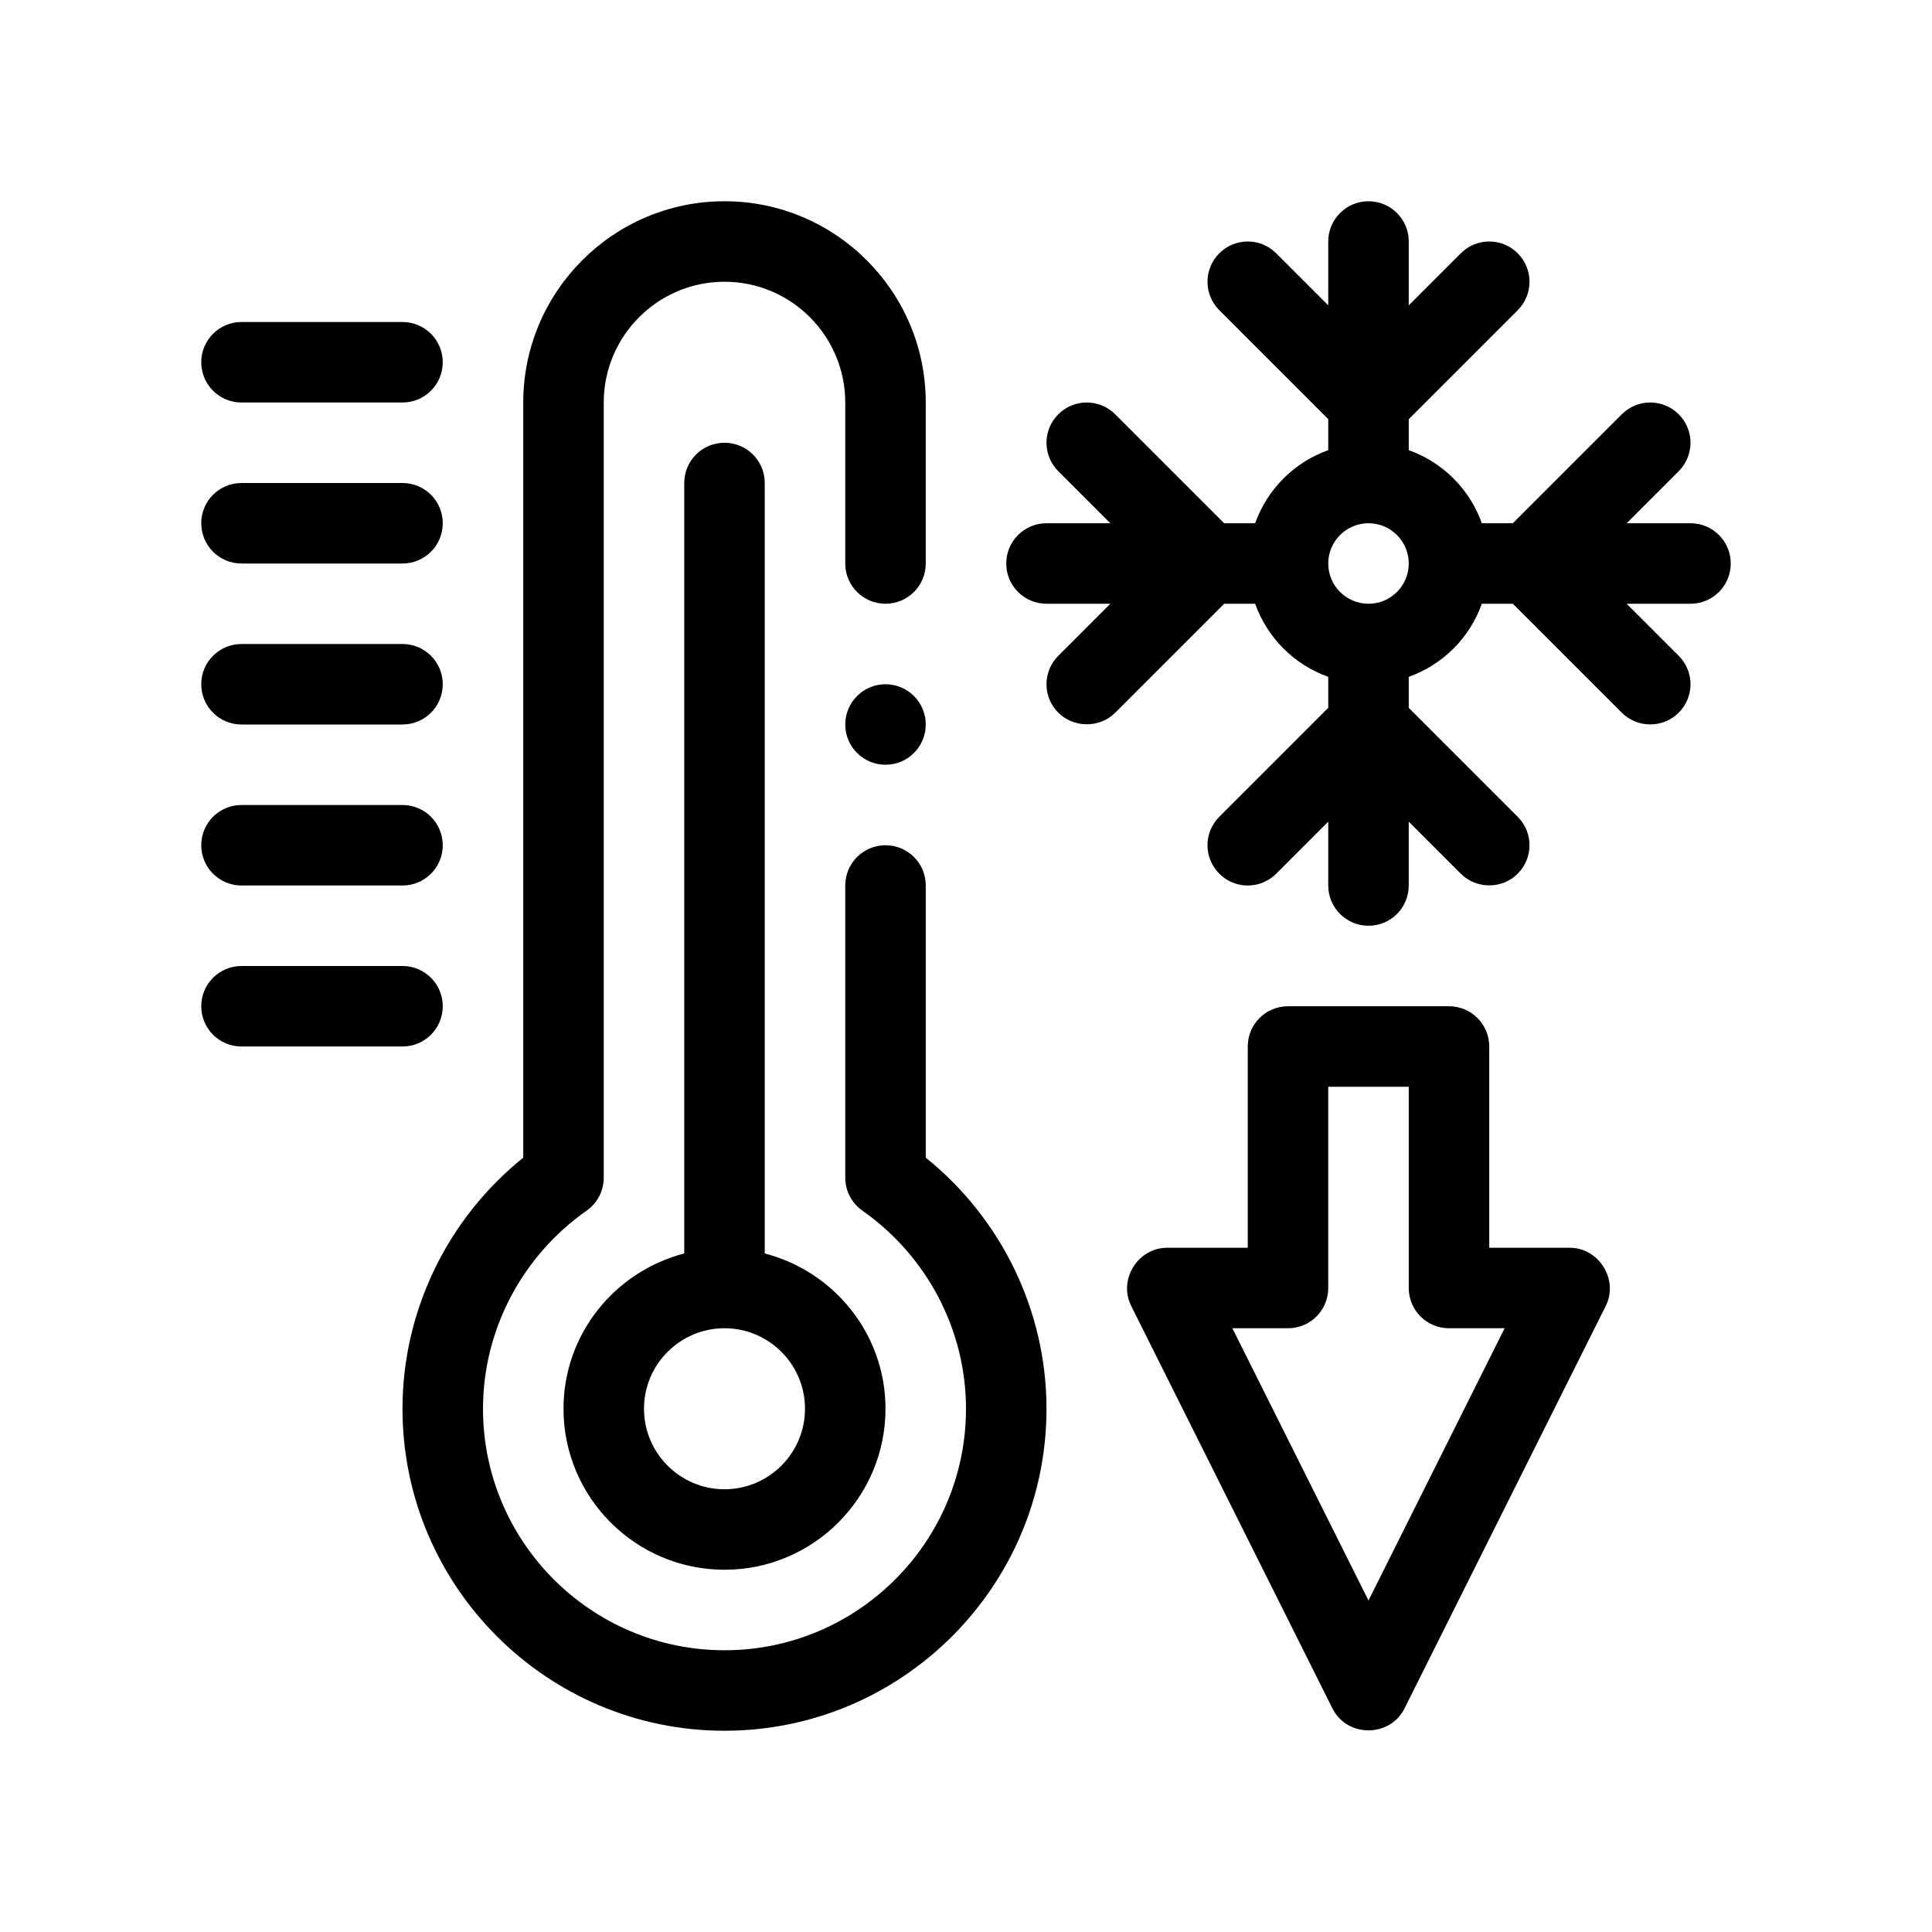 <?xml version="1.0" encoding="utf-8"?>
<!-- Generator: Adobe Illustrator 27.3.1, SVG Export Plug-In . SVG Version: 6.00 Build 0)  -->
<svg version="1.1" id="Outline" xmlns="http://www.w3.org/2000/svg" xmlns:xlink="http://www.w3.org/1999/xlink" x="0px" y="0px"
	 viewBox="0 0 48 48" enable-background="new 0 0 48 48" xml:space="preserve">
<g>
	<circle cx="22" cy="18" r="1"/>
	<path d="M39,31h-2v-5c0-0.553-0.447-1-1-1h-4c-0.553,0-1,0.447-1,1v5c0,0-1.994,0-2,0
		c-0.731,0-1.223,0.793-0.895,1.447c0,0,4.985,9.97,5,10c0.363,0.726,1.427,0.723,1.789,0
		c0,0,4.99-9.981,5-10C40.221,31.794,39.725,31,39,31z M34,39.764L30.618,33H32c0.553,0,1-0.447,1-1
		v-5h2v5c0,0.553,0.447,1,1,1h1.382L34,39.764z"/>
	<path d="M23,28.762V22c0-0.553-0.447-1-1-1s-1,0.447-1,1v7.26c0,0.326,0.159,0.631,0.426,0.818
		C23.037,31.21,24,33.05,24,35c0,3.309-2.691,6-6,6s-6-2.691-6-6c0-1.95,0.963-3.79,2.574-4.922
		C14.841,29.891,15,29.586,15,29.26V10c0-1.654,1.346-3,3-3s3,1.346,3,3v4c0,0.553,0.447,1,1,1s1-0.447,1-1v-4
		c0-2.757-2.243-5-5-5s-5,2.243-5,5v18.762C11.112,30.281,10,32.576,10,35c0,4.411,3.589,8,8,8s8-3.589,8-8
		C26,32.576,24.888,30.281,23,28.762z"/>
	<path d="M18,11c-0.553,0-1,0.447-1,1v19.142C15.279,31.589,14,33.141,14,35c0,2.206,1.794,4,4,4s4-1.794,4-4
		c0-1.859-1.279-3.411-3-3.858V12C19,11.447,18.553,11,18,11z M20,35c0,1.103-0.897,2-2,2s-2-0.897-2-2
		s0.897-2,2-2S20,33.897,20,35z"/>
	<path d="M6,10h4c0.553,0,1-0.447,1-1s-0.447-1-1-1H6C5.447,8,5,8.447,5,9S5.447,10,6,10z"/>
	<path d="M6,14h4c0.553,0,1-0.447,1-1s-0.447-1-1-1H6c-0.553,0-1,0.447-1,1S5.447,14,6,14z"/>
	<path d="M6,18h4c0.553,0,1-0.447,1-1s-0.447-1-1-1H6c-0.553,0-1,0.447-1,1S5.447,18,6,18z"/>
	<path d="M11,25c0-0.553-0.447-1-1-1H6c-0.553,0-1,0.447-1,1s0.447,1,1,1h4C10.553,26,11,25.553,11,25z"/>
	<path d="M6,22h4c0.553,0,1-0.447,1-1s-0.447-1-1-1H6c-0.553,0-1,0.447-1,1S5.447,22,6,22z"/>
	<path d="M42,13h-1.586l1.293-1.293c0.391-0.391,0.391-1.023,0-1.414s-1.023-0.391-1.414,0L37.586,13
		h-0.77C36.514,12.153,35.847,11.486,35,11.184v-0.77l2.707-2.707c0.391-0.391,0.391-1.023,0-1.414
		s-1.023-0.391-1.414,0L35,7.586V6c0-0.553-0.447-1-1-1s-1,0.447-1,1v1.586l-1.293-1.293
		c-0.391-0.391-1.023-0.391-1.414,0s-0.391,1.023,0,1.414L33,10.414v0.77
		C32.153,11.486,31.486,12.153,31.184,13h-0.77l-2.707-2.707c-0.391-0.391-1.023-0.391-1.414,0
		s-0.391,1.023,0,1.414L27.586,13H26c-0.553,0-1,0.447-1,1s0.447,1,1,1h1.586l-1.293,1.293
		c-0.391,0.391-0.391,1.023-0,1.414c0.372,0.372,1.019,0.395,1.414,0L30.414,15h0.77
		c0.302,0.847,0.969,1.514,1.816,1.816v0.77l-2.707,2.707c-0.391,0.391-0.391,1.023,0,1.414
		s1.023,0.391,1.414,0L33,20.414V22c0,0.553,0.447,1,1,1s1-0.447,1-1v-1.586c0,0,1.293,1.293,1.293,1.293
		c0.387,0.387,1.028,0.386,1.414-0c0.391-0.391,0.391-1.023,0-1.414L35,17.586v-0.77
		c0.847-0.302,1.514-0.969,1.816-1.816h0.77c0,0,2.707,2.707,2.707,2.707
		c0.387,0.387,1.026,0.388,1.414-0c0.391-0.391,0.391-1.023,0-1.414L40.414,15H42
		c0.553,0,1-0.447,1-1S42.553,13,42,13z M34,15c-0.552,0-1-0.448-1-1s0.448-1,1-1s1,0.448,1,1S34.552,15,34,15z"/>
</g>
</svg>
